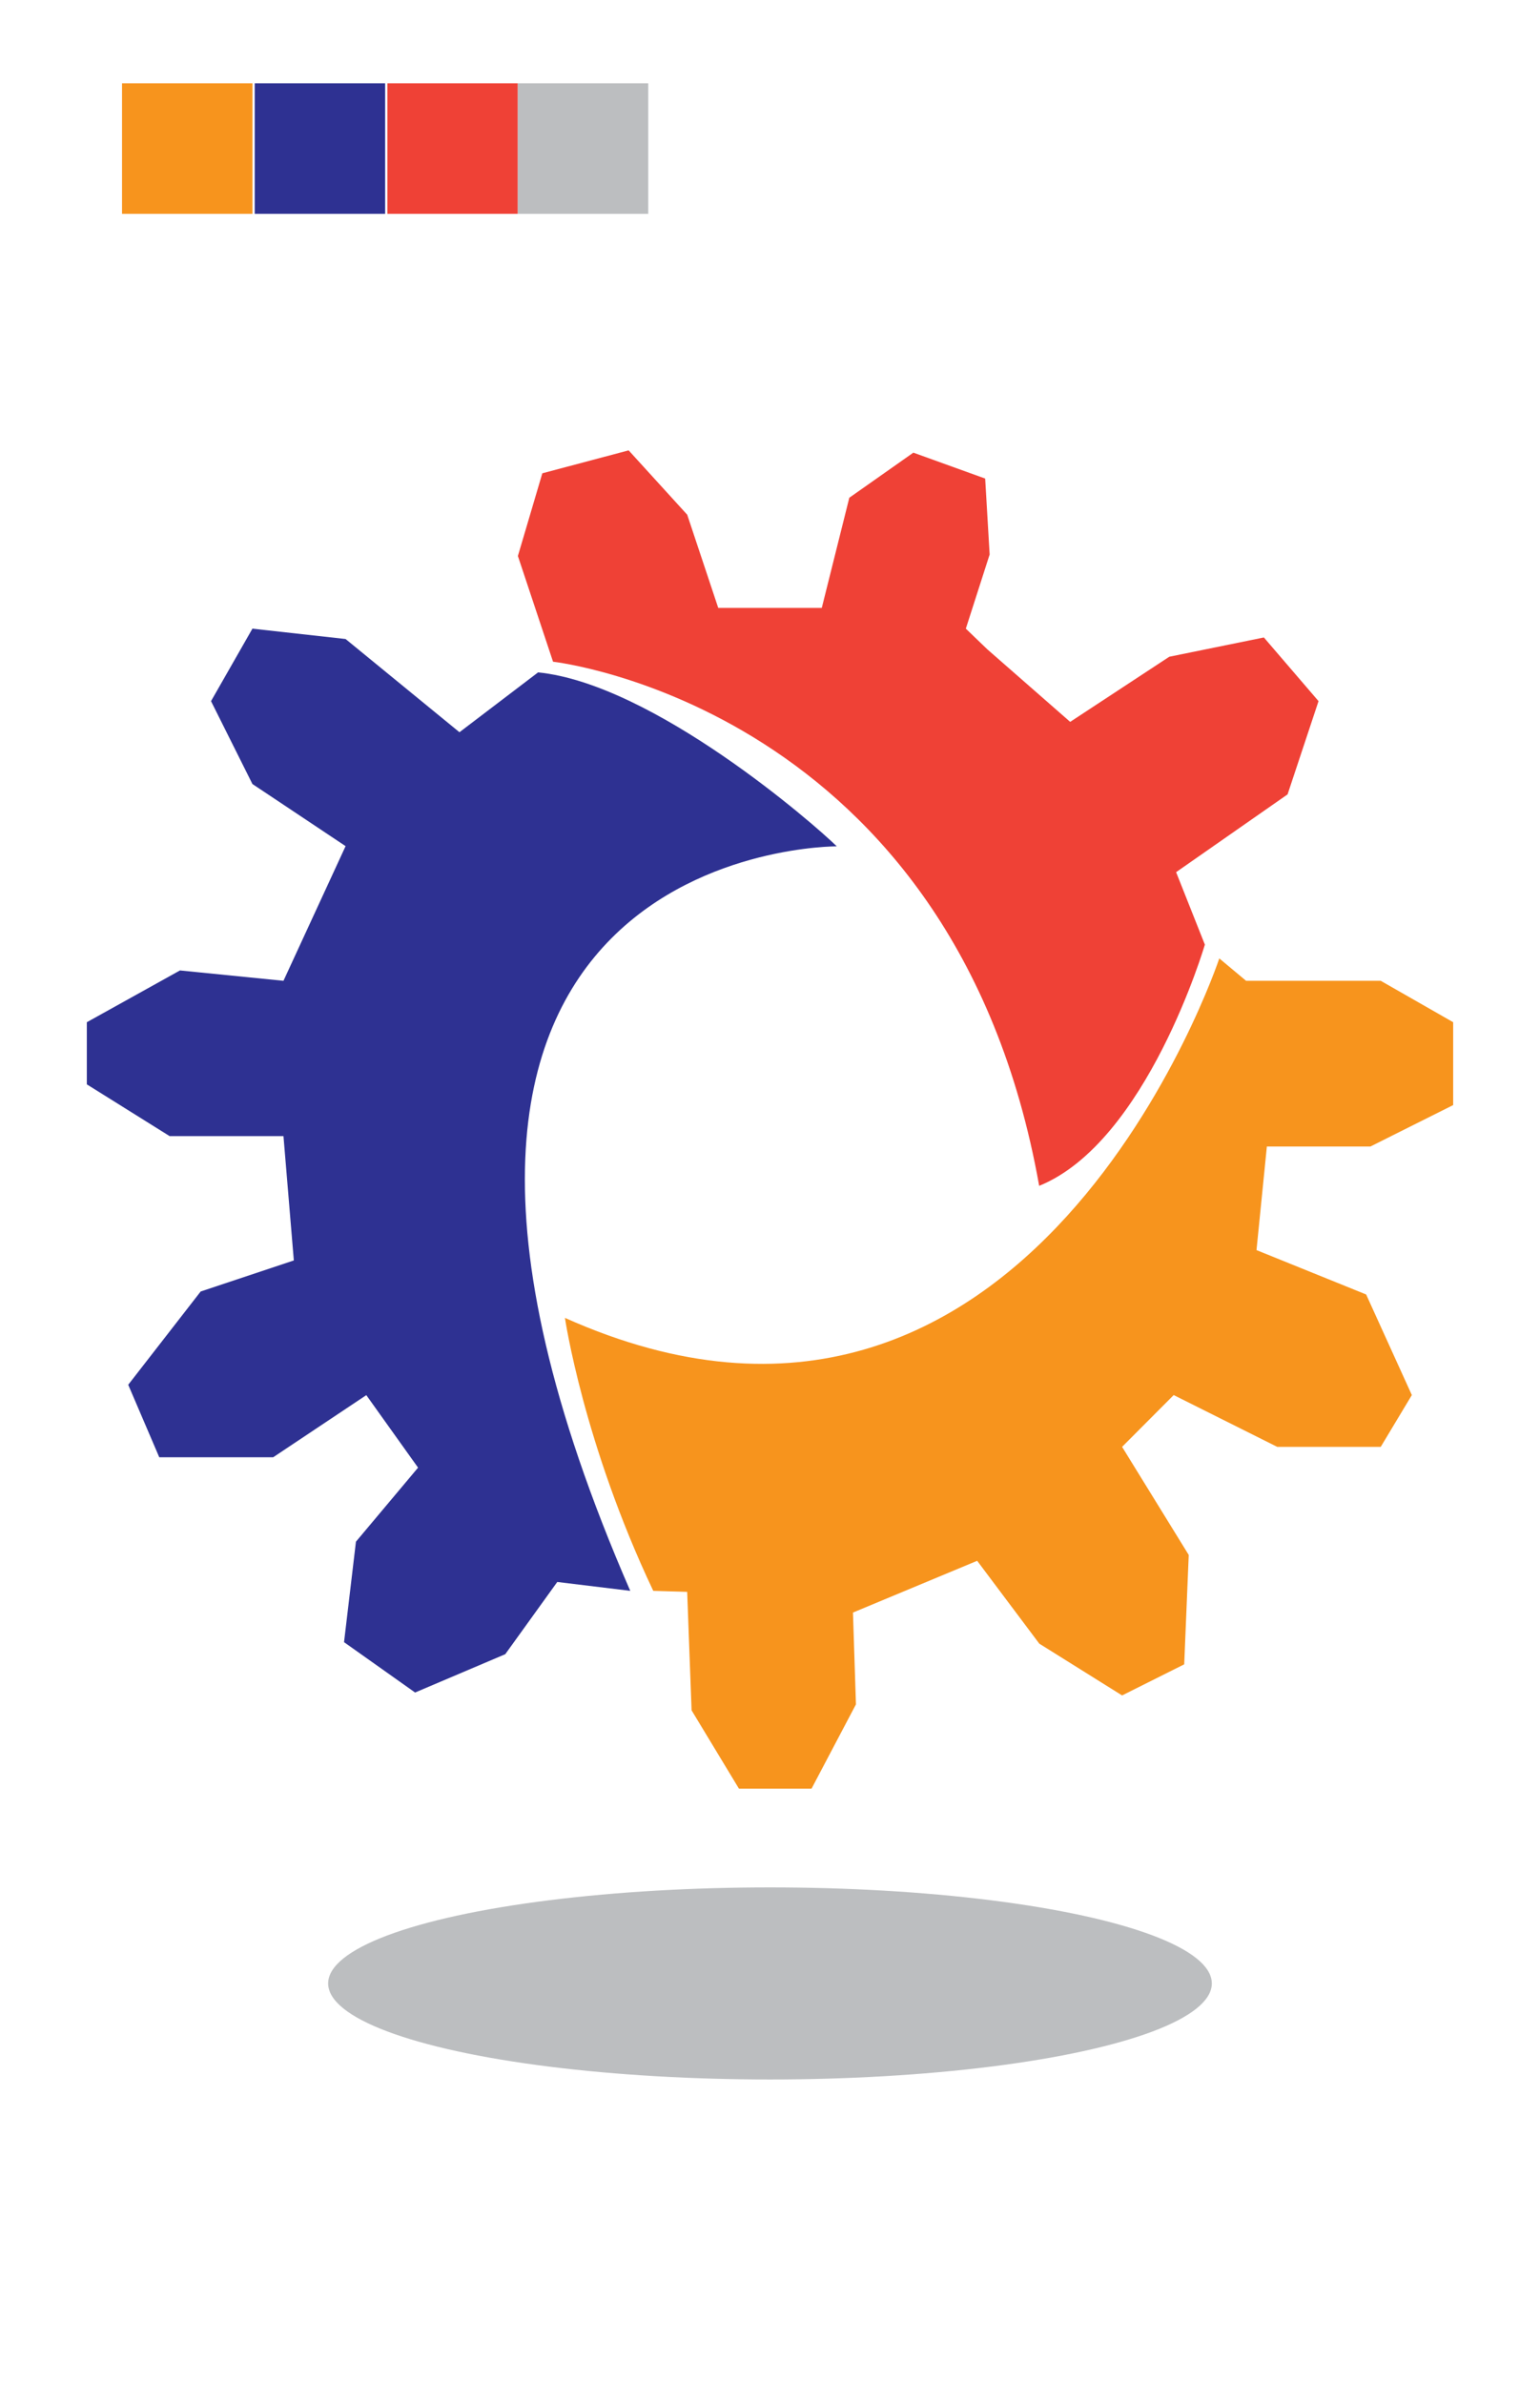 <svg id="Layer_1" data-name="Layer 1" xmlns="http://www.w3.org/2000/svg" viewBox="0 0 517.41 800.55"><defs><style>.cls-1{fill:#2e3192;}.cls-2{fill:#ef4136;}.cls-3{fill:#f7941d;}.cls-4{fill:#bcbec0;}</style></defs><title>Artboard 23</title><path class="cls-1" d="M211.75,534.2c-109.31-251.07,69.39-250,69.39-250-7.52-7.41-61.52-54.49-100.35-58.42l-26.42,20.1-38.26-31.3-31.3-3.48L70.9,235.44l13.91,27.83,31.3,20.86L95.24,329.35l-34.77-3.48-31.3,17.39v20.86L57,381.51H95.24l3.48,41.74-31.3,10.43L43.08,465l10.43,24.35H91.77l31.3-20.87,17.39,24.35-20.87,24.86-4,33.74,23.87,16.91,30.3-12.87,17.47-24.25Z"/><path class="cls-2" d="M331.74,218.06l27.82,24.34,33.3-21.87,31.78-6.47L443,235.44,432.6,266.75l-37.45,26.12,9.66,24.33s-19.47,66.34-55.67,81c-28.66-161-163.33-176-163.33-176L174,186.7l8.21-27.77,29-7.7,19.68,21.61,10.43,31.3h34.78l9.25-37L306.87,152,331,160.7l1.5,25.5-8,24.9Z"/><path class="cls-3" d="M425.64,385l-3.48,34.78L459,434.68l15.35,33.78L463.9,485.85H429.12l-34.78-17.39L377,485.85l22.39,36.3-1.52,36.73L377,569.32l-27.82-17.39-20.87-27.82-41.73,17.38,1,30.83-14.92,28.3H248.27l-15.91-26.3-1.48-39.78-11.4-.34c-23.52-49.62-29.67-91.66-29.67-91.66,156.45,70,219.85-120.71,219.85-120.71l9,7.52H463.9l24.34,13.91v27.82L460.42,385Z"/><ellipse class="cls-4" cx="258.7" cy="666.03" rx="148.45" ry="32.25"/><rect class="cls-3" x="41" y="27.98" width="43.82" height="43.82"/><rect class="cls-1" x="85.58" y="27.98" width="43.82" height="43.82"/><rect class="cls-2" x="130.16" y="27.98" width="43.82" height="43.82"/><rect class="cls-4" x="173.98" y="27.98" width="43.82" height="43.82"/></svg>